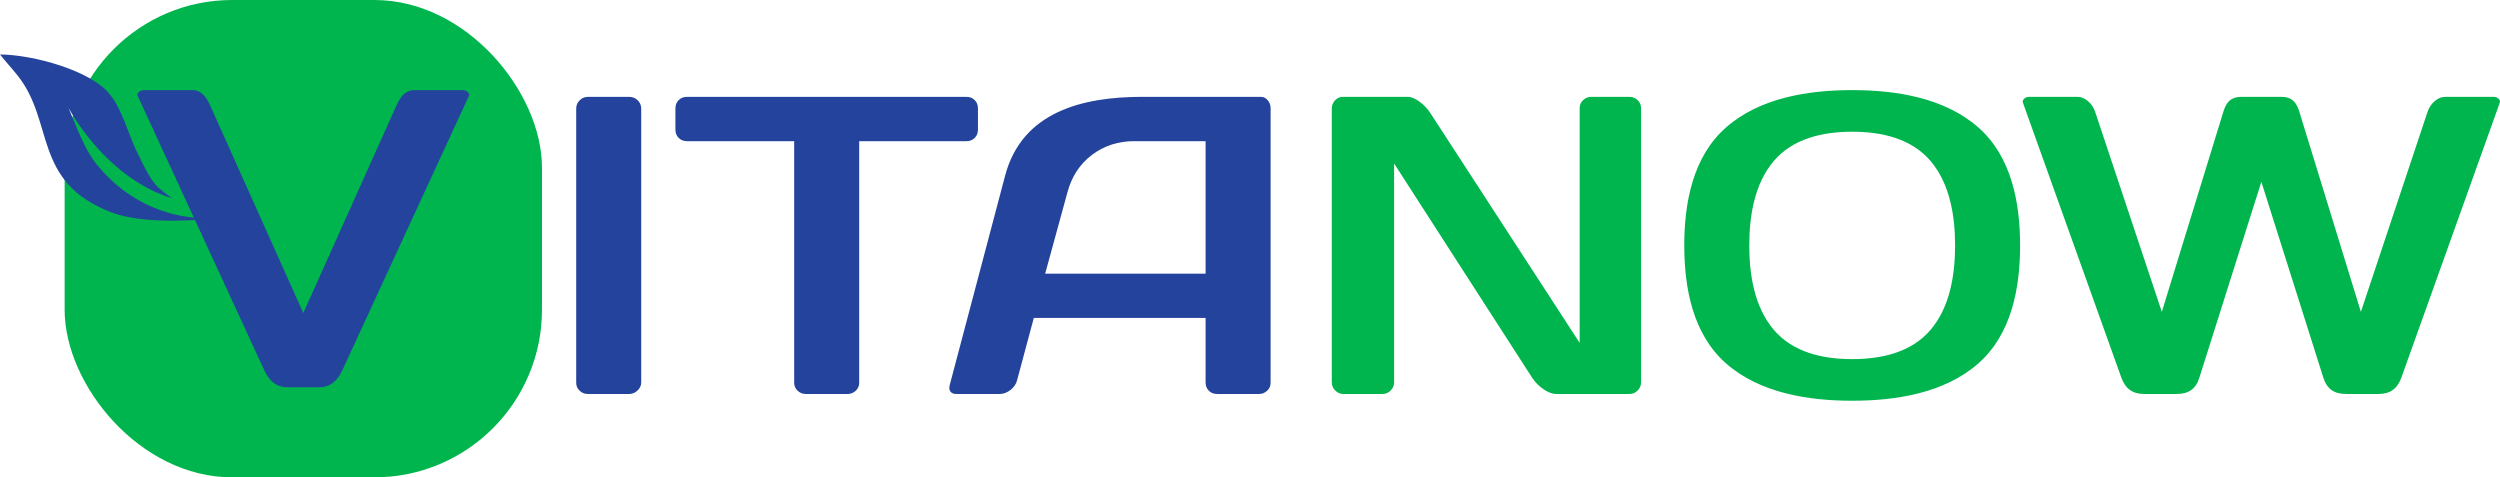 <?xml version="1.0" encoding="UTF-8"?>
<!DOCTYPE svg PUBLIC "-//W3C//DTD SVG 1.1//EN" "http://www.w3.org/Graphics/SVG/1.1/DTD/svg11.dtd">
<!-- Creator: CorelDRAW -->
<svg xmlns="http://www.w3.org/2000/svg" xml:space="preserve" width="171.845mm" height="32.812mm" version="1.1" style="shape-rendering:geometricPrecision; text-rendering:geometricPrecision; image-rendering:optimizeQuality; fill-rule:evenodd; clip-rule:evenodd"
viewBox="0 0 16067.58 3067.99"
 xmlns:xlink="http://www.w3.org/1999/xlink"
 xmlns:xodm="http://www.corel.com/coreldraw/odm/2003">
 <defs>
  <style type="text/css">
   <![CDATA[
    .fil0 {fill:#00B54E}
    .fil1 {fill:#24439C}
   ]]>
  </style>
 </defs>
 <g id="Слой_x0020_1">
  <rect class="fil0" x="415.27" y="-0" width="3068" height="3067.99" rx="1077.14" ry="1077.13"/>
  <g id="_1861290831184">
   <g>
    <path class="fil0" d="M8884.06 2532.25c21.57,0 38.38,-7.07 53.63,-22.31 15.25,-15.25 22.32,-32.06 22.32,-53.63l0 -1405.34 885.8 1374.65c19.83,31.4 45.86,56.77 76.35,77.36 23.7,16 51.68,29.27 80.84,29.27l468.39 0c21.57,0 38.38,-7.07 53.63,-22.31 15.24,-15.25 22.31,-32.06 22.31,-53.63l0 -1757.91c0,-21.62 -5.88,-39.21 -21.55,-54.31 -15.56,-14.99 -32.8,-21.64 -54.39,-21.64l-242.87 0c-21.59,0 -38.83,6.65 -54.39,21.64 -15.03,14.47 -21.55,30.58 -21.55,51.42l0 1508.08 -958.03 -1474.41c-19.73,-31.22 -44.83,-57.04 -74.64,-78.22 -19.87,-14.12 -45.92,-28.5 -71.03,-28.5l-416.35 0c-20.83,0 -36.96,6.54 -51.43,21.56 -14.98,15.56 -21.63,32.79 -21.63,54.38l0 1757.91c0,21.57 7.07,38.38 22.31,53.63 15.25,15.24 32.06,22.31 53.63,22.31l248.65 0zm1940.85 -954.89c0,272.88 54.32,570.97 269.65,759.39 217.76,190.54 529.9,238.88 809.58,238.88 279.7,0 591.82,-48.34 809.58,-238.88 215.33,-188.42 269.65,-486.5 269.65,-759.39 0,-272.9 -54.31,-570.98 -269.65,-759.39 -217.76,-190.54 -529.89,-238.87 -809.58,-238.87 -279.68,0 -591.82,48.33 -809.58,238.87 -215.33,188.4 -269.65,486.5 -269.65,759.39zm1583.95 -541.39c124.65,147.32 156.61,354.43 156.61,541.39 0,186.95 -31.95,394.07 -156.61,541.4 -125.19,147.96 -319.14,189.33 -504.73,189.33 -185.58,0 -379.53,-41.37 -504.72,-189.33 -124.66,-147.33 -156.62,-354.44 -156.62,-541.4 0,-186.95 31.97,-394.07 156.62,-541.39 125.2,-147.96 319.13,-189.35 504.72,-189.35 185.6,0 379.53,41.38 504.73,189.35zm1994.92 -413.52c-63.95,0 -94.89,33.33 -113.15,92.72l-396.4 1289.17 -429.18 -1287.48c-9.66,-27.61 -25.45,-50.86 -48.48,-69.58 -19.27,-15.65 -40.24,-24.82 -65.22,-24.82l-309.37 0c-15.14,0 -26.03,4.14 -35.83,15.79 -7.34,8.74 -7.26,15.01 -3.12,26.08l630.46 1761.19c25.94,72.43 71.34,106.74 148.67,106.74l205.28 0c77.18,0 124.49,-30.43 148,-104.72l398.46 -1259 398.45 1259c23.52,74.3 70.82,104.72 148,104.72l205.28 0c77.32,0 122.75,-34.31 148.68,-106.74l630.44 -1761.19c4.14,-11.07 4.21,-17.33 -3.13,-26.08 -9.78,-11.66 -20.67,-15.79 -35.82,-15.79l-309.36 0c-24.96,0 -45.94,9.16 -65.23,24.82 -23.03,18.71 -38.82,41.95 -48.48,69.57l-429.16 1287.48 -396.41 -1289.17c-18.25,-59.38 -49.2,-92.72 -113.16,-92.72l-260.22 0z"/>
   </g>
   <g>
    <path class="fil1" d="M3703.21 2459.19c0,20.83 6.53,36.96 21.55,51.43 15.56,14.98 32.8,21.63 54.39,21.63l263.11 0c22.28,0 39.8,-7.6 55.8,-23.05 15.49,-14.92 23.03,-31.35 23.03,-52.89l0 -1757.91c0,-21.56 -7.07,-38.36 -22.31,-53.61 -15.92,-15.92 -34.09,-22.33 -56.52,-22.33l-263.11 0c-21.57,0 -38.38,7.08 -53.63,22.33 -15.24,15.25 -22.31,32.05 -22.31,53.61l0 1760.8zm713.58 -1836.74c-21.56,0 -39.68,5.52 -55.06,20.88 -15.37,15.38 -20.88,33.51 -20.88,55.06l0 133.01c0,21.55 5.51,39.68 20.88,55.06 15.38,15.36 33.5,20.88 55.06,20.88l687.36 0 0 1551.85c0,20.83 6.54,36.96 21.56,51.43 15.56,15 32.8,21.63 54.39,21.63l266 0c21.59,0 38.82,-6.65 54.38,-21.63 15.03,-14.46 21.56,-30.59 21.56,-51.43l0 -1551.85 687.36 0c21.57,0 39.7,-5.52 55.07,-20.88 15.37,-15.37 20.87,-33.52 20.87,-55.06l0 -133.01c0,-21.54 -5.5,-39.69 -20.87,-55.06 -15.37,-15.36 -33.5,-20.88 -55.07,-20.88l-1792.61 0zm1687.4 1851.34c-3.96,14.95 -5.35,30.31 4.53,43.14 9.64,12.54 23.32,15.32 38.63,15.32l277.57 0c26.17,0 48.83,-10.11 69.42,-25.85 21.85,-16.7 36.22,-37.21 43.03,-64.4l106.88 -398.38 1104.11 0 0 412.69c0,21.57 5.51,39.69 20.88,55.07 15.36,15.37 33.51,20.87 55.06,20.87l266.01 0c21.59,0 38.82,-6.65 54.38,-21.63 15.03,-14.46 21.56,-30.59 21.56,-51.43l0 -1763.69c0,-20.78 -6.49,-37.64 -20.3,-53.16 -12.24,-13.78 -25.64,-19.89 -44.09,-19.89l-760.41 0c-382.34,0 -772.59,94.68 -881.62,506.88l-355.64 1344.46zm757.2 -1241.13c26.28,-95.94 76.93,-176.91 156.48,-237.13 79.71,-60.36 171.72,-88.19 271.53,-88.19l458.95 0 0 851.39 -1031.04 0 144.08 -526.07z"/>
   </g>
  </g>
  <g id="_1861290832912">
   <path class="fil1" d="M2050.48 2488.89c75.99,0 119.97,-45.07 150.58,-111.42l812.45 -1760.78c4.16,-9.03 3.15,-12.57 -3.31,-20.19 -10.33,-12.21 -21.4,-17.4 -37.4,-17.4l-309.37 0c-60.4,0 -93.29,47.88 -115.51,99l-598.66 1333.5 -598.65 -1333.5c-22.23,-51.12 -55.1,-99 -115.5,-99l-309.37 0c-16,0 -27.07,5.18 -37.4,17.4 -6.46,7.62 -7.48,11.15 -3.32,20.19l812.46 1760.78c30.61,66.36 74.59,111.42 150.57,111.42l202.4 0z"/>
  </g>
  <path class="fil1" d="M1482.64 1394.07c-359.73,48.28 -663.28,-90.63 -862.5,-338.9 -80.85,-100.77 -125.54,-237.02 -179.33,-358.96 -16.26,-36.87 212.25,437.58 664.17,577.99 -97.42,-75.97 -116.17,-69.84 -217,-281.82 -57.09,-105.93 -100.19,-289.58 -183.75,-387.32 -119.2,-151.37 -492.21,-254.05 -704.24,-254.9 36.65,46.76 75.34,88.16 111.52,133.31 241.35,301.22 94.87,682.2 599.35,879.56 280.49,109.72 812.12,21 771.77,31.03z"/>
 </g>
</svg>
